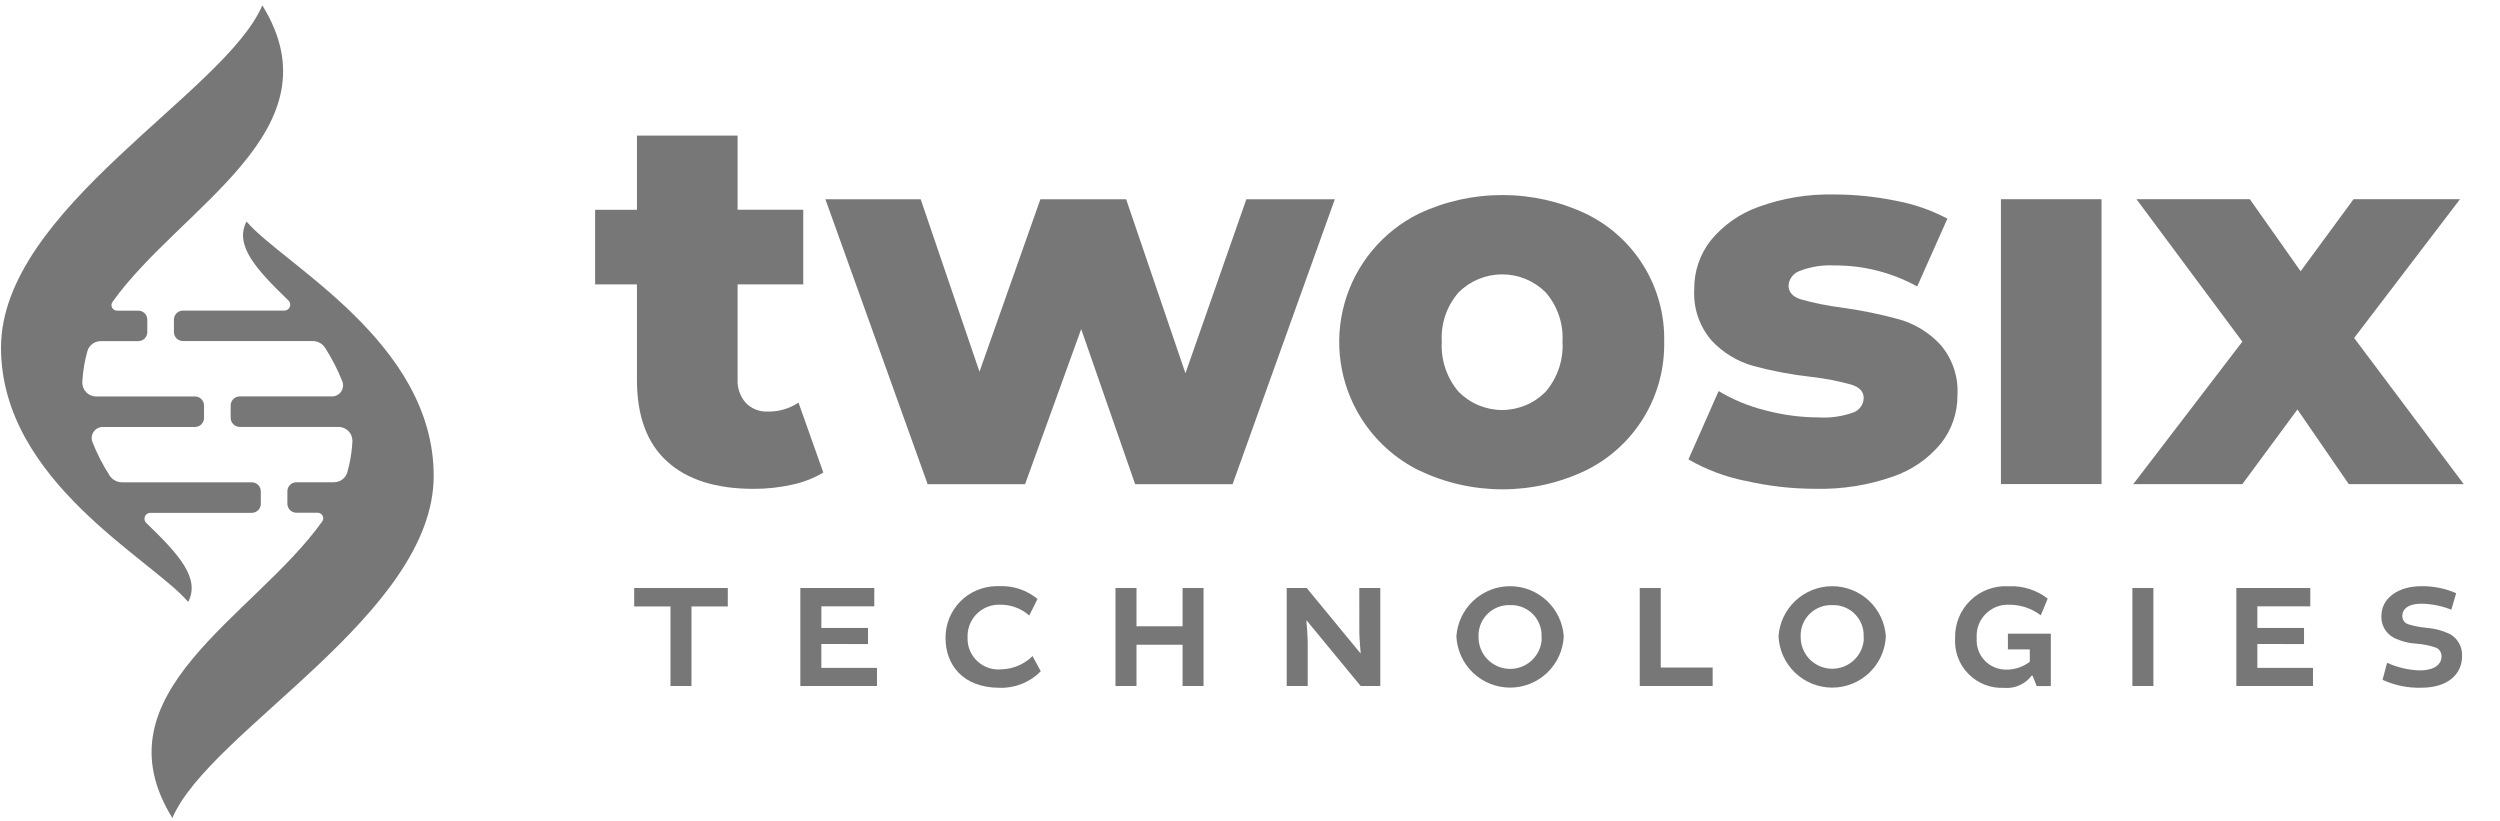 <svg width="67" height="22" viewBox="0 0 67 22" fill="none" xmlns="http://www.w3.org/2000/svg">
<path d="M8.893 10.624H6.425C6.393 10.624 6.362 10.63 6.332 10.642C6.303 10.654 6.276 10.672 6.254 10.694C6.231 10.716 6.213 10.743 6.201 10.772C6.189 10.802 6.182 10.833 6.182 10.865V11.2C6.182 11.232 6.189 11.263 6.201 11.293C6.213 11.322 6.231 11.348 6.254 11.371C6.276 11.393 6.303 11.411 6.332 11.423C6.362 11.435 6.393 11.441 6.425 11.441H9.07C9.119 11.441 9.168 11.45 9.213 11.469C9.258 11.487 9.299 11.514 9.334 11.549C9.369 11.583 9.397 11.624 9.416 11.669C9.435 11.714 9.444 11.763 9.445 11.812C9.445 11.818 9.445 11.825 9.445 11.831C9.433 12.043 9.404 12.254 9.358 12.461C9.344 12.525 9.328 12.59 9.309 12.654C9.287 12.732 9.24 12.8 9.175 12.849C9.11 12.898 9.032 12.924 8.951 12.924H7.944C7.913 12.924 7.881 12.93 7.852 12.942C7.822 12.954 7.796 12.972 7.773 12.994C7.751 13.017 7.733 13.043 7.721 13.072C7.708 13.102 7.702 13.133 7.702 13.165V13.5C7.702 13.532 7.708 13.563 7.721 13.592C7.733 13.622 7.751 13.648 7.773 13.671C7.796 13.693 7.822 13.711 7.852 13.723C7.881 13.735 7.913 13.741 7.944 13.741H8.511C8.539 13.741 8.566 13.748 8.589 13.762C8.613 13.776 8.632 13.796 8.645 13.821C8.658 13.845 8.663 13.872 8.662 13.9C8.66 13.927 8.651 13.953 8.635 13.976C6.798 16.545 2.545 18.573 4.62 21.923C5.613 19.582 11.623 16.465 11.623 12.752C11.623 9.178 7.585 7.087 6.606 5.936C6.28 6.572 6.852 7.207 7.729 8.052C7.744 8.067 7.756 8.084 7.765 8.103C7.773 8.122 7.778 8.142 7.778 8.163C7.778 8.184 7.775 8.204 7.767 8.224C7.759 8.243 7.748 8.261 7.733 8.276C7.718 8.291 7.701 8.303 7.681 8.311C7.661 8.319 7.64 8.324 7.619 8.324H4.904C4.872 8.323 4.84 8.33 4.811 8.342C4.782 8.354 4.755 8.371 4.732 8.394C4.71 8.416 4.692 8.443 4.68 8.472C4.667 8.501 4.661 8.533 4.661 8.564V8.9C4.661 8.931 4.667 8.963 4.68 8.992C4.692 9.021 4.71 9.048 4.732 9.07C4.755 9.093 4.782 9.11 4.811 9.122C4.84 9.134 4.872 9.141 4.904 9.14H8.38C8.447 9.14 8.512 9.157 8.57 9.189C8.629 9.221 8.678 9.267 8.714 9.323C8.895 9.606 9.049 9.906 9.173 10.218C9.188 10.254 9.195 10.293 9.194 10.332C9.193 10.372 9.185 10.41 9.169 10.446C9.154 10.482 9.131 10.515 9.103 10.542C9.074 10.569 9.041 10.59 9.004 10.605C8.969 10.618 8.931 10.626 8.893 10.626" fill="#777777"/>
<path d="M2.757 11.443H5.225C5.257 11.443 5.289 11.437 5.318 11.424C5.347 11.412 5.374 11.395 5.397 11.372C5.419 11.35 5.437 11.323 5.449 11.294C5.462 11.265 5.468 11.233 5.468 11.202V10.866C5.468 10.835 5.462 10.803 5.449 10.774C5.437 10.745 5.419 10.718 5.397 10.696C5.374 10.673 5.347 10.656 5.318 10.644C5.289 10.632 5.257 10.626 5.225 10.626H2.58C2.531 10.626 2.483 10.617 2.437 10.598C2.392 10.579 2.351 10.552 2.316 10.518C2.281 10.483 2.254 10.443 2.235 10.397C2.216 10.352 2.206 10.304 2.206 10.255C2.206 10.248 2.206 10.242 2.206 10.236C2.218 10.024 2.247 9.813 2.293 9.606C2.307 9.541 2.325 9.477 2.342 9.412C2.364 9.334 2.411 9.266 2.476 9.217C2.54 9.169 2.619 9.142 2.7 9.142H3.705C3.737 9.143 3.769 9.136 3.798 9.124C3.827 9.112 3.854 9.095 3.877 9.072C3.899 9.05 3.917 9.023 3.929 8.994C3.942 8.965 3.948 8.933 3.948 8.902V8.566C3.948 8.535 3.942 8.503 3.929 8.474C3.917 8.445 3.899 8.418 3.877 8.396C3.854 8.373 3.827 8.356 3.798 8.344C3.769 8.332 3.737 8.325 3.705 8.326H3.139C3.112 8.326 3.085 8.319 3.061 8.305C3.037 8.291 3.018 8.27 3.005 8.246C2.992 8.222 2.986 8.194 2.988 8.167C2.99 8.139 2.999 8.113 3.015 8.091C4.852 5.521 9.105 3.493 7.03 0.143C6.038 2.484 0.027 5.602 0.027 9.317C0.027 12.89 4.065 14.981 5.044 16.132C5.37 15.496 4.799 14.861 3.921 14.016C3.906 14.001 3.894 13.984 3.885 13.965C3.877 13.946 3.873 13.925 3.872 13.905C3.872 13.884 3.876 13.863 3.883 13.844C3.891 13.825 3.902 13.807 3.917 13.792C3.932 13.777 3.949 13.765 3.969 13.757C3.989 13.748 4.01 13.744 4.031 13.744H6.747C6.779 13.744 6.81 13.738 6.84 13.726C6.869 13.714 6.896 13.696 6.918 13.674C6.941 13.651 6.959 13.625 6.971 13.595C6.983 13.566 6.99 13.535 6.99 13.503V13.166C6.99 13.135 6.983 13.103 6.971 13.074C6.959 13.045 6.941 13.018 6.918 12.996C6.896 12.973 6.869 12.956 6.84 12.944C6.81 12.932 6.779 12.925 6.747 12.926H3.27C3.204 12.926 3.138 12.909 3.08 12.877C3.022 12.845 2.972 12.799 2.936 12.743C2.755 12.46 2.602 12.16 2.477 11.848C2.463 11.811 2.456 11.772 2.457 11.733C2.458 11.693 2.467 11.655 2.483 11.618C2.499 11.583 2.522 11.55 2.55 11.523C2.579 11.496 2.613 11.475 2.65 11.461C2.684 11.448 2.721 11.441 2.758 11.441" fill="#777777"/>
<path d="M22.065 12.664C21.808 12.817 21.528 12.926 21.235 12.988C20.893 13.065 20.543 13.103 20.192 13.101C19.189 13.101 18.419 12.857 17.88 12.368C17.34 11.88 17.071 11.152 17.07 10.185V7.621H15.949V5.622H17.07V3.634H19.768V5.62H21.527V7.621H19.768V10.156C19.754 10.391 19.833 10.621 19.987 10.797C20.064 10.876 20.156 10.937 20.257 10.977C20.359 11.017 20.468 11.035 20.577 11.03C20.869 11.036 21.156 10.952 21.4 10.79L22.065 12.664Z" fill="#777777"/>
<path d="M35.773 5.341L33.033 12.977H30.422L28.976 8.82L27.472 12.976H24.861L22.121 5.341H24.675L26.25 9.962L27.882 5.341H30.181L31.77 10.004L33.402 5.341L35.773 5.341Z" fill="#777777"/>
<path d="M38.029 12.608C37.391 12.292 36.853 11.804 36.475 11.2C36.191 10.745 36.005 10.237 35.929 9.706C35.853 9.176 35.89 8.636 36.035 8.12C36.181 7.604 36.433 7.125 36.776 6.713C37.118 6.301 37.543 5.965 38.023 5.727C38.723 5.397 39.487 5.227 40.261 5.227C41.035 5.227 41.8 5.397 42.5 5.727C43.142 6.037 43.681 6.525 44.054 7.133C44.426 7.741 44.616 8.443 44.6 9.156C44.615 9.872 44.425 10.576 44.053 11.188C43.681 11.799 43.142 12.292 42.5 12.607C41.802 12.941 41.038 13.114 40.265 13.114C39.491 13.114 38.728 12.941 38.03 12.607M41.421 10.501C41.741 10.129 41.904 9.646 41.875 9.156C41.903 8.672 41.74 8.197 41.421 7.832C41.111 7.525 40.693 7.353 40.258 7.353C39.822 7.353 39.404 7.525 39.094 7.832C38.775 8.196 38.611 8.672 38.64 9.156C38.611 9.646 38.773 10.129 39.093 10.502C39.245 10.655 39.427 10.778 39.626 10.861C39.826 10.944 40.04 10.988 40.257 10.988C40.473 10.988 40.688 10.944 40.887 10.861C41.087 10.778 41.268 10.655 41.42 10.502" fill="#777777"/>
<path d="M46.754 12.883C46.225 12.774 45.718 12.582 45.25 12.312L46.059 10.481C46.447 10.713 46.868 10.887 47.307 10.996C47.775 11.121 48.256 11.185 48.74 11.187C49.056 11.206 49.372 11.161 49.67 11.053C49.75 11.024 49.819 10.972 49.868 10.903C49.918 10.834 49.945 10.751 49.947 10.666C49.947 10.497 49.836 10.377 49.613 10.307C49.267 10.211 48.913 10.143 48.556 10.102C48.026 10.044 47.502 9.945 46.988 9.807C46.562 9.687 46.176 9.453 45.874 9.13C45.543 8.749 45.375 8.253 45.406 7.749C45.4 7.278 45.555 6.818 45.846 6.446C46.183 6.034 46.627 5.722 47.13 5.544C47.778 5.308 48.464 5.196 49.153 5.212C49.711 5.212 50.267 5.269 50.813 5.381C51.294 5.47 51.758 5.631 52.19 5.86L51.381 7.677C50.703 7.303 49.94 7.109 49.166 7.114C48.847 7.096 48.529 7.146 48.231 7.262C48.149 7.29 48.077 7.342 48.024 7.411C47.971 7.479 47.939 7.562 47.933 7.649C47.933 7.827 48.042 7.952 48.26 8.022C48.613 8.121 48.974 8.194 49.338 8.241C49.87 8.313 50.396 8.42 50.913 8.563C51.328 8.685 51.703 8.916 51.998 9.232C52.324 9.607 52.49 10.095 52.46 10.592C52.464 11.059 52.309 11.514 52.02 11.881C51.679 12.295 51.229 12.605 50.721 12.776C50.059 13.007 49.36 13.116 48.658 13.1C48.018 13.1 47.38 13.027 46.756 12.881" fill="#777777"/>
<path d="M56.321 5.339H53.625V12.973H56.321V5.339Z" fill="#777777"/>
<path d="M62.947 12.974L61.571 10.974L60.095 12.974H57.172L60.095 9.156L57.258 5.339H60.295L61.657 7.269L63.075 5.339H65.928L63.091 9.058L66.028 12.974H62.947Z" fill="#777777"/>
<path d="M17.969 16.253H16.996V15.758H19.505V16.253H18.532V18.385H17.969V16.253Z" fill="#777777"/>
<path d="M22.012 17.259V17.898H23.503V18.385H21.449V15.758H23.431V16.249H22.013V16.829H23.263V17.261L22.012 17.259Z" fill="#777777"/>
<path d="M25.34 17.096C25.339 16.915 25.373 16.736 25.441 16.568C25.509 16.401 25.61 16.248 25.736 16.119C25.863 15.991 26.014 15.888 26.181 15.818C26.347 15.748 26.526 15.711 26.707 15.709C26.734 15.709 26.761 15.709 26.788 15.709C27.158 15.694 27.52 15.816 27.805 16.053L27.584 16.496C27.371 16.308 27.096 16.204 26.812 16.206C26.588 16.196 26.37 16.275 26.204 16.426C26.039 16.577 25.941 16.788 25.931 17.011C25.929 17.038 25.929 17.065 25.931 17.092C25.927 17.209 25.948 17.325 25.994 17.434C26.038 17.542 26.106 17.639 26.192 17.719C26.277 17.799 26.379 17.86 26.49 17.898C26.601 17.936 26.719 17.949 26.835 17.938C27.149 17.931 27.448 17.804 27.672 17.583L27.893 17.99C27.75 18.135 27.579 18.25 27.39 18.326C27.201 18.402 26.999 18.439 26.795 18.433C25.802 18.433 25.34 17.815 25.34 17.096" fill="#777777"/>
<path d="M30.458 15.758V16.784H31.693V15.758H32.255V18.385H31.693V17.279H30.458V18.385H29.895V15.758H30.458Z" fill="#777777"/>
<path d="M36.429 15.758H36.992V18.385H36.466L35.018 16.628H35.011C35.011 16.628 35.047 17.032 35.047 17.23V18.384H34.484V15.758H35.019L36.458 17.506H36.466C36.466 17.506 36.43 17.099 36.43 16.948L36.429 15.758Z" fill="#777777"/>
<path d="M41.909 17.055C41.891 17.425 41.732 17.774 41.464 18.03C41.196 18.285 40.84 18.428 40.47 18.428C40.1 18.428 39.744 18.285 39.476 18.03C39.208 17.774 39.049 17.425 39.031 17.055C39.056 16.691 39.218 16.349 39.485 16.099C39.752 15.849 40.104 15.71 40.47 15.71C40.836 15.71 41.188 15.849 41.455 16.099C41.722 16.349 41.884 16.691 41.909 17.055ZM39.625 17.059C39.62 17.278 39.7 17.491 39.848 17.652C39.996 17.814 40.201 17.911 40.42 17.925C40.639 17.939 40.854 17.867 41.021 17.725C41.188 17.583 41.294 17.382 41.316 17.164C41.317 17.129 41.317 17.094 41.314 17.059C41.318 16.953 41.301 16.847 41.264 16.747C41.227 16.647 41.171 16.555 41.099 16.477C41.026 16.399 40.939 16.335 40.842 16.291C40.745 16.246 40.641 16.221 40.534 16.217C40.513 16.217 40.491 16.217 40.47 16.217C40.254 16.209 40.044 16.287 39.886 16.433C39.727 16.58 39.634 16.783 39.625 16.999C39.625 17.019 39.625 17.039 39.625 17.06L39.625 17.059Z" fill="#777777"/>
<path d="M44.508 15.758V17.89H45.899V18.385H43.945V15.758H44.508Z" fill="#777777"/>
<path d="M50.541 17.055C50.524 17.425 50.365 17.774 50.097 18.03C49.829 18.285 49.473 18.428 49.103 18.428C48.733 18.428 48.377 18.285 48.109 18.03C47.841 17.774 47.682 17.425 47.664 17.055C47.688 16.691 47.851 16.349 48.118 16.099C48.385 15.849 48.737 15.71 49.103 15.71C49.468 15.71 49.821 15.849 50.088 16.099C50.355 16.349 50.517 16.691 50.541 17.055ZM48.258 17.059C48.254 17.278 48.334 17.489 48.482 17.65C48.63 17.81 48.835 17.907 49.053 17.921C49.271 17.934 49.486 17.863 49.652 17.722C49.819 17.581 49.925 17.381 49.948 17.164C49.95 17.129 49.949 17.094 49.946 17.059C49.95 16.953 49.934 16.847 49.897 16.747C49.86 16.647 49.803 16.555 49.731 16.477C49.659 16.399 49.572 16.335 49.475 16.291C49.378 16.246 49.273 16.221 49.167 16.217C49.145 16.217 49.124 16.217 49.102 16.217C48.887 16.209 48.676 16.287 48.518 16.433C48.36 16.579 48.266 16.783 48.258 16.998C48.258 17.019 48.258 17.039 48.258 17.06" fill="#777777"/>
<path d="M52.976 17.099C52.968 17.206 52.981 17.314 53.016 17.416C53.05 17.517 53.106 17.611 53.178 17.69C53.251 17.77 53.339 17.833 53.437 17.877C53.535 17.921 53.641 17.944 53.748 17.946C53.983 17.953 54.213 17.878 54.399 17.734V17.403H53.812V16.982H54.962V18.387H54.584L54.472 18.107H54.447C54.362 18.221 54.25 18.31 54.12 18.367C53.991 18.425 53.849 18.448 53.708 18.434C53.532 18.443 53.355 18.414 53.191 18.35C53.027 18.285 52.878 18.187 52.754 18.061C52.63 17.935 52.534 17.785 52.473 17.619C52.411 17.454 52.386 17.277 52.397 17.101C52.392 16.913 52.425 16.727 52.495 16.553C52.566 16.379 52.672 16.222 52.807 16.091C52.941 15.96 53.102 15.859 53.278 15.794C53.454 15.729 53.641 15.701 53.828 15.712C54.207 15.693 54.579 15.81 54.878 16.043L54.693 16.491C54.454 16.308 54.162 16.209 53.861 16.207C53.64 16.194 53.422 16.268 53.256 16.415C53.09 16.561 52.989 16.768 52.975 16.989C52.973 17.026 52.973 17.063 52.975 17.101" fill="#777777"/>
<path d="M57.711 15.758H57.148V18.385H57.711V15.758Z" fill="#777777"/>
<path d="M60.497 17.259V17.898H61.988V18.385H59.934V15.758H61.916V16.249H60.497V16.829H61.748V17.261L60.497 17.259Z" fill="#777777"/>
<path d="M63.852 18.221L63.974 17.762C64.248 17.888 64.544 17.957 64.846 17.966C65.256 17.966 65.433 17.798 65.433 17.587C65.434 17.54 65.421 17.493 65.397 17.453C65.371 17.412 65.335 17.38 65.292 17.36C65.124 17.3 64.948 17.264 64.77 17.252C64.553 17.239 64.341 17.184 64.147 17.088C64.044 17.032 63.959 16.947 63.901 16.845C63.843 16.742 63.816 16.626 63.821 16.508C63.821 16.045 64.251 15.71 64.891 15.71C65.212 15.705 65.531 15.769 65.825 15.897L65.696 16.34C65.444 16.24 65.176 16.185 64.905 16.179C64.506 16.179 64.382 16.347 64.382 16.506C64.381 16.553 64.394 16.599 64.42 16.638C64.446 16.678 64.483 16.708 64.527 16.726C64.691 16.778 64.861 16.811 65.033 16.825C65.245 16.843 65.453 16.897 65.646 16.987C65.753 17.043 65.842 17.129 65.901 17.235C65.961 17.34 65.99 17.46 65.984 17.581C65.984 18.06 65.614 18.431 64.89 18.431C64.532 18.441 64.178 18.368 63.852 18.22" fill="#777777"/>
</svg>
